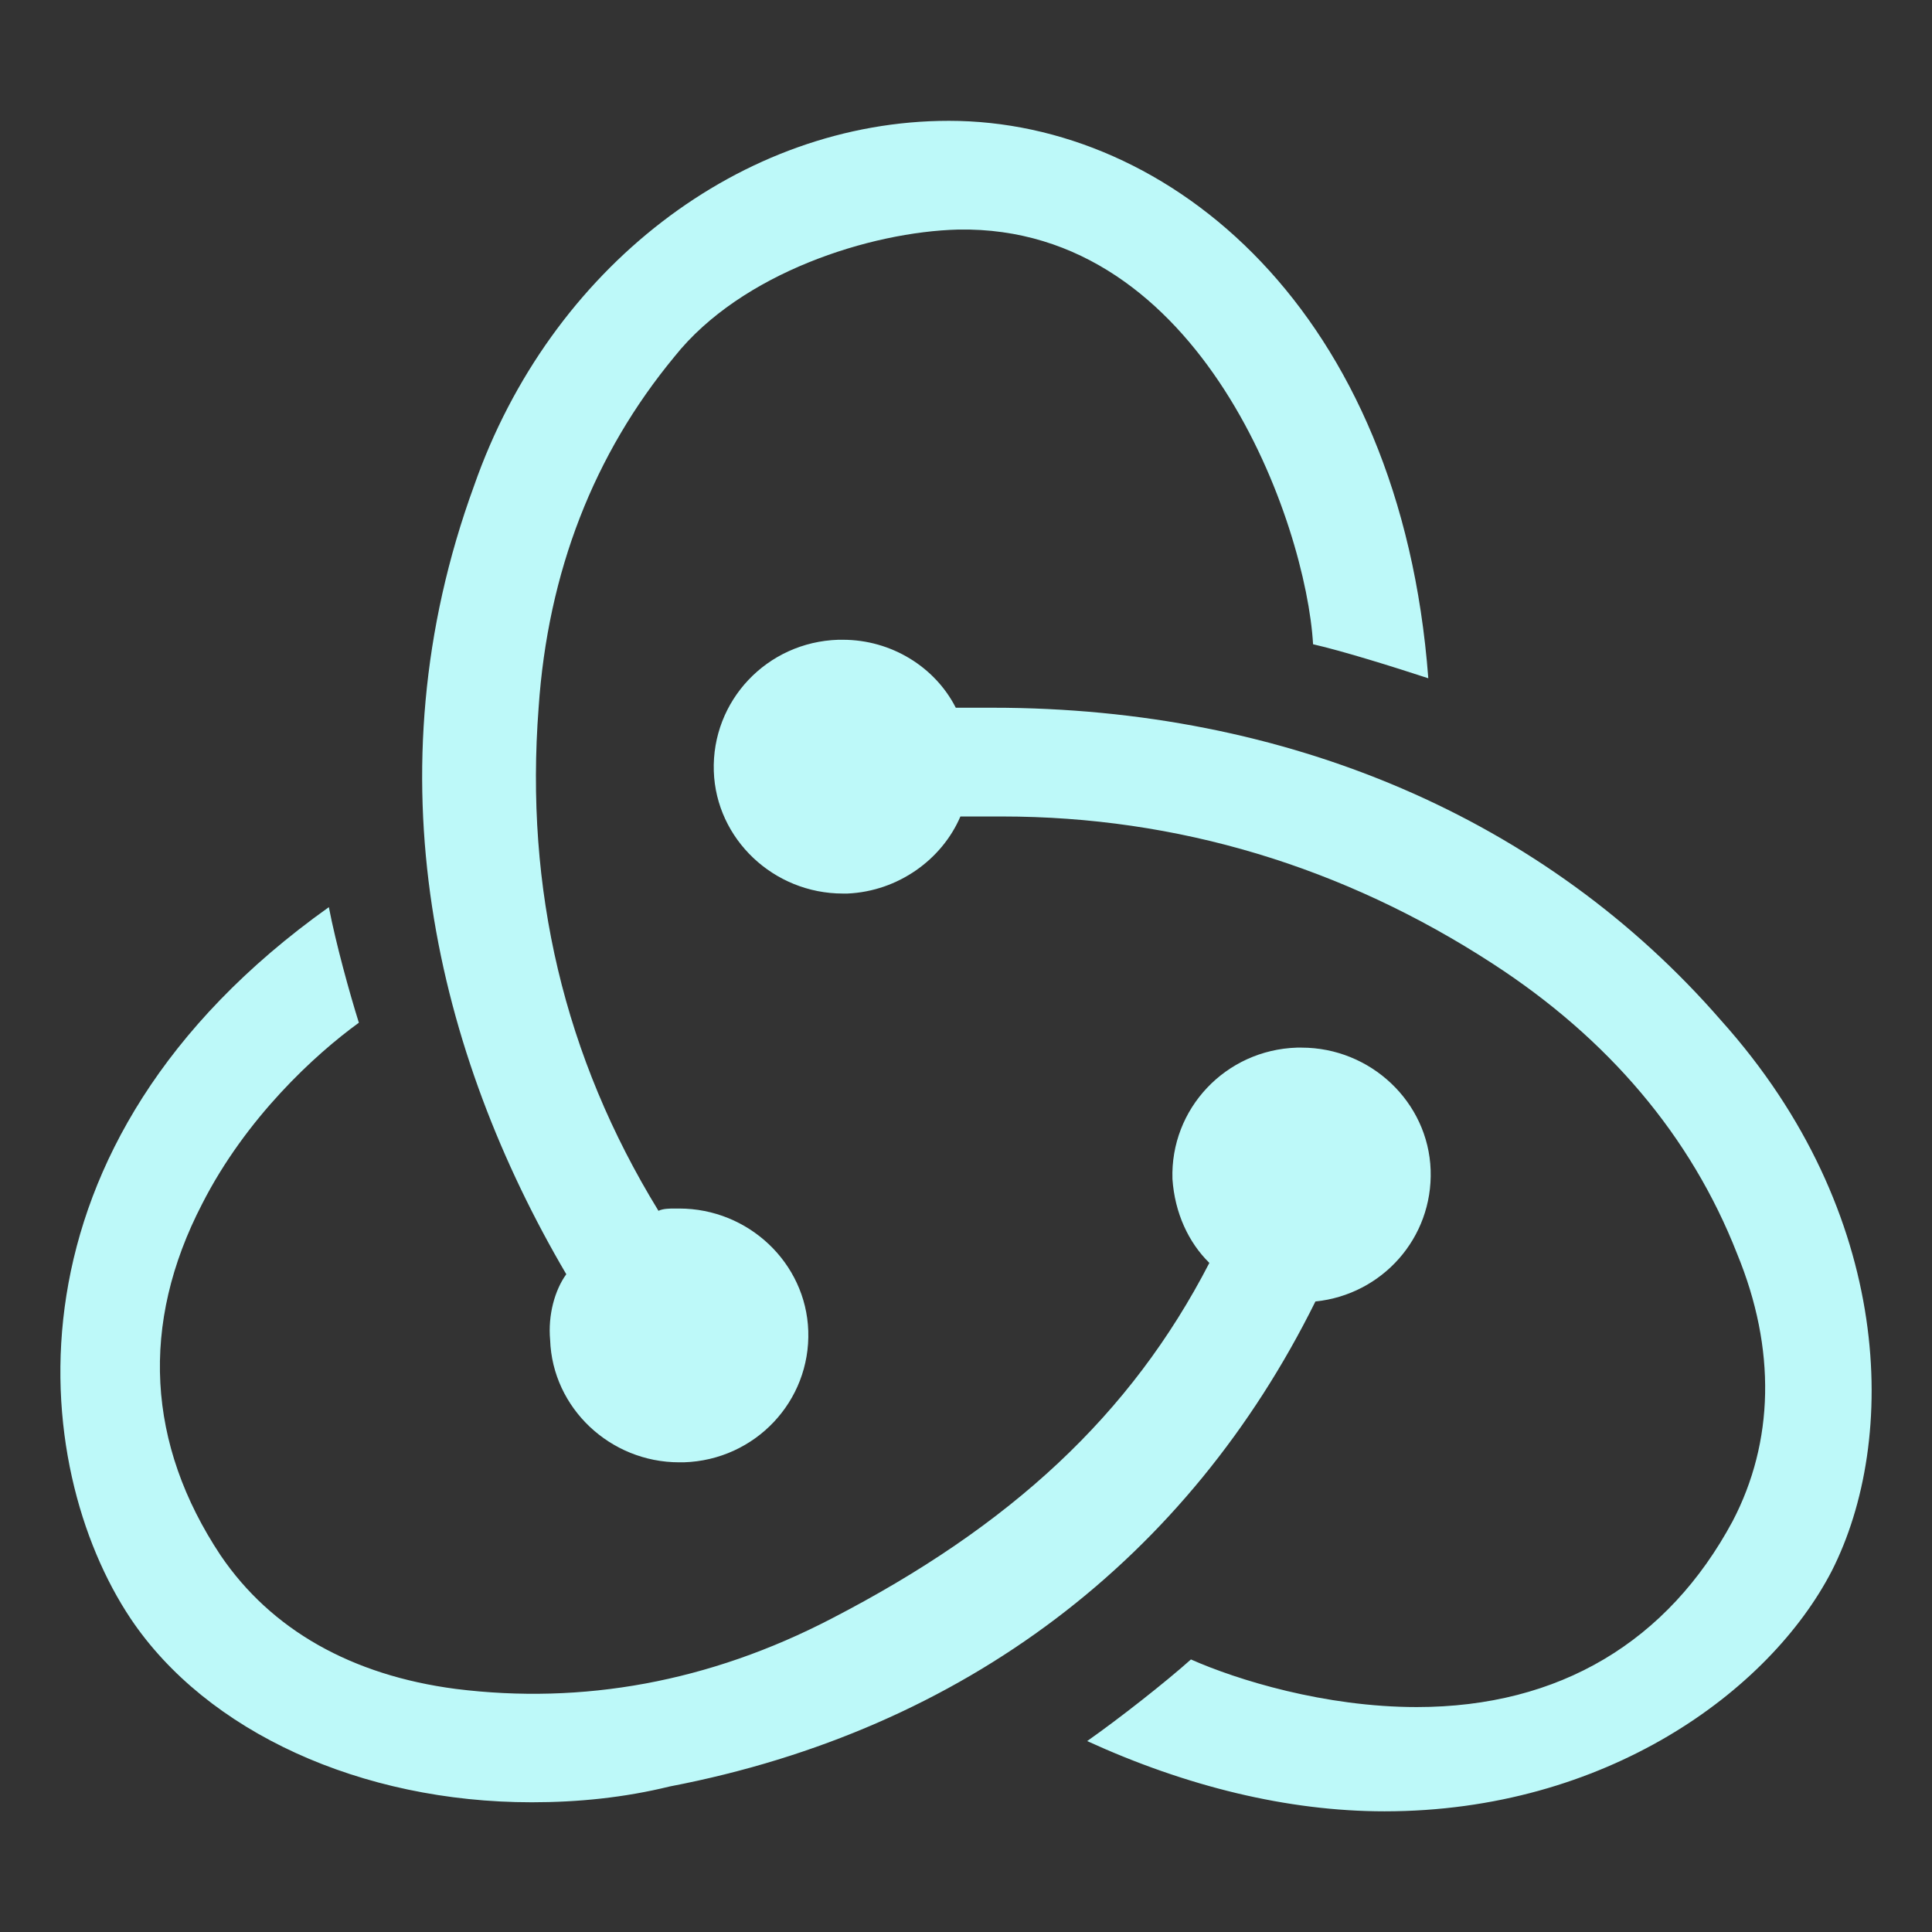 <svg width="28" height="28" viewBox="0 0 28 28" fill="none" xmlns="http://www.w3.org/2000/svg">
<rect x="0" y="0" width="28" height="28" fill="#333333" stroke="none"/>
<path d="M19.064 18.862C20.032 18.763 20.767 17.942 20.734 16.957C20.7 15.972 19.865 15.183 18.863 15.183H18.796C17.761 15.216 16.959 16.07 16.992 17.088C17.026 17.581 17.226 18.008 17.527 18.303C16.391 20.504 14.654 22.113 12.049 23.459C10.278 24.379 8.441 24.707 6.604 24.477C5.101 24.28 3.931 23.624 3.196 22.54C2.128 20.931 2.027 19.19 2.929 17.449C3.564 16.201 4.566 15.282 5.201 14.822C5.067 14.395 4.867 13.672 4.766 13.147C-0.077 16.596 0.424 21.259 1.894 23.459C2.996 25.102 5.234 26.12 7.706 26.12C8.374 26.12 9.042 26.054 9.71 25.89C13.986 25.069 17.226 22.573 19.064 18.862V18.862ZM24.943 14.789C22.404 11.866 18.663 10.257 14.387 10.257H13.852C13.552 9.666 12.917 9.272 12.216 9.272H12.149C11.113 9.305 10.312 10.158 10.345 11.177C10.378 12.162 11.213 12.95 12.216 12.95H12.282C13.017 12.917 13.652 12.457 13.919 11.833H14.521C17.059 11.833 19.464 12.556 21.636 13.968C23.306 15.052 24.508 16.464 25.176 18.172C25.744 19.551 25.711 20.898 25.11 22.047C24.174 23.788 22.604 24.74 20.533 24.74C19.197 24.74 17.928 24.346 17.26 24.05C16.892 24.379 16.224 24.904 15.756 25.233C17.193 25.89 18.663 26.251 20.066 26.251C23.272 26.251 25.644 24.51 26.546 22.77C27.515 20.865 27.448 17.581 24.943 14.789V14.789ZM7.973 19.42C8.007 20.405 8.842 21.193 9.844 21.193H9.911C10.946 21.16 11.748 20.306 11.714 19.288C11.681 18.303 10.846 17.515 9.844 17.515H9.777C9.71 17.515 9.61 17.515 9.543 17.548C8.174 15.315 7.606 12.884 7.806 10.257C7.94 8.286 8.608 6.579 9.777 5.166C10.746 3.951 12.616 3.36 13.886 3.327C17.427 3.262 18.93 7.597 19.03 9.337C19.464 9.436 20.199 9.666 20.7 9.83C20.299 4.51 16.959 1.751 13.752 1.751C10.746 1.751 7.973 3.886 6.871 7.039C5.334 11.242 6.336 15.282 8.207 18.467C8.04 18.697 7.94 19.059 7.973 19.42V19.42Z" fill="#bdf9f9"/>
</svg>

